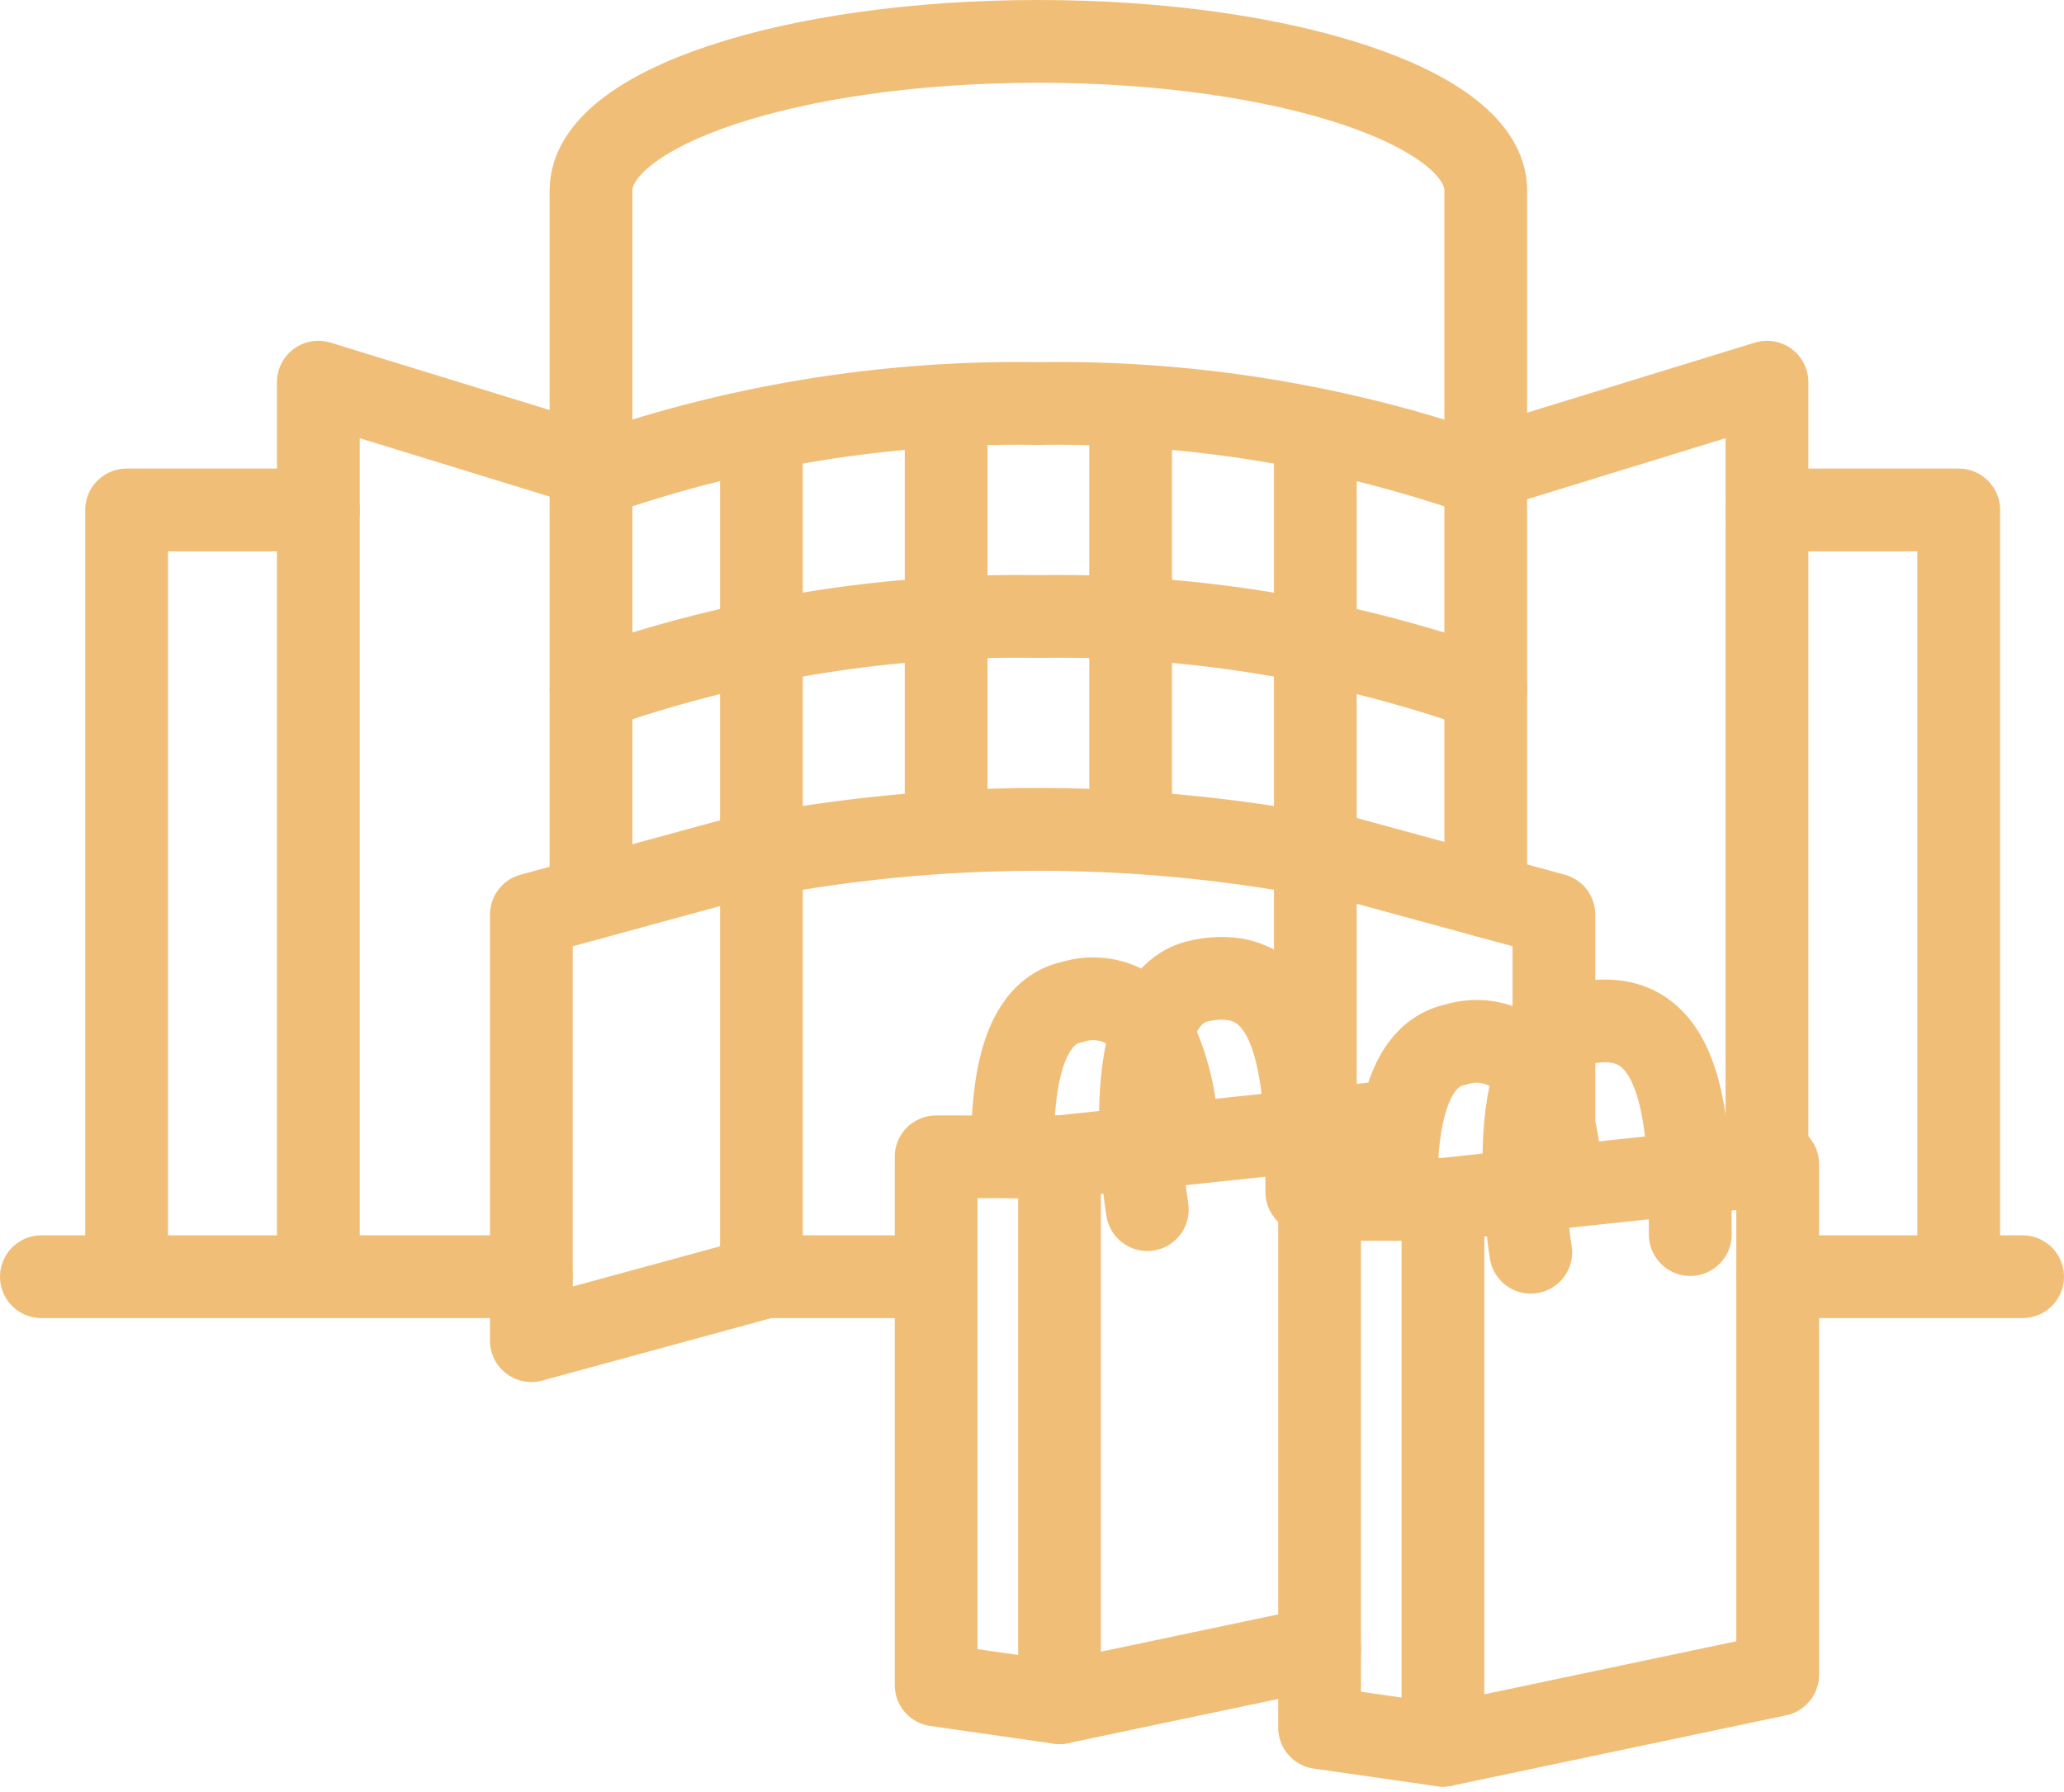 <svg xmlns="http://www.w3.org/2000/svg" width="62.34" height="54.14" viewBox="0 0 62.34 54.14">
  <g id="util-4" transform="translate(-1328.25 -5871.75)">
    <path id="Path_11061" data-name="Path 11061" d="M29.3,29.211A38.606,38.606,0,0,1,42.812,27a38.606,38.606,0,0,1,13.512,2.213" transform="translate(1316.801 5856.941)" fill="none" stroke="#f1be78" stroke-linecap="round" stroke-linejoin="round" stroke-width="2.5"/>
    <path id="Path_11062" data-name="Path 11062" d="M29.3,39.211A38.606,38.606,0,0,1,42.812,37a38.606,38.606,0,0,1,13.512,2.213" transform="translate(1316.801 5853.375)" fill="none" stroke="#f1be78" stroke-linecap="round" stroke-linejoin="round" stroke-width="2.5"/>
    <path id="Path_11063" data-name="Path 11063" d="M29.3,35.892V14.5c0-2.49,6.048-4.5,13.512-4.5s13.512,2.014,13.512,4.5V35.821" transform="translate(1316.801 5863)" fill="none" stroke="#f1be78" stroke-linecap="round" stroke-linejoin="round" stroke-width="2.5"/>
    <path id="Path_11064" data-name="Path 11064" d="M37.3,47.772a45.684,45.684,0,0,1,16.729,0" transform="translate(1313.948 5849.807)" fill="none" stroke="#f1be78" stroke-linecap="round" stroke-linejoin="round" stroke-width="2.5"/>
    <line id="Line_1" data-name="Line 1" y2="24.451" transform="translate(1351.248 5885.226)" fill="none" stroke="#f1be78" stroke-linecap="round" stroke-linejoin="round" stroke-width="2.5"/>
    <line id="Line_2" data-name="Line 2" y2="12.225" transform="translate(1356.827 5884.582)" fill="none" stroke="#f1be78" stroke-linecap="round" stroke-linejoin="round" stroke-width="2.5"/>
    <line id="Line_3" data-name="Line 3" y2="12.225" transform="translate(1362.399 5884.582)" fill="none" stroke="#f1be78" stroke-linecap="round" stroke-linejoin="round" stroke-width="2.5"/>
    <line id="Line_4" data-name="Line 4" y1="20.654" transform="translate(1367.978 5885.226)" fill="none" stroke="#f1be78" stroke-linecap="round" stroke-linejoin="round" stroke-width="2.5"/>
    <path id="Path_11065" data-name="Path 11065" d="M71.5,28.574,79.865,26V49.164" transform="translate(1301.754 5857.295)" fill="none" stroke="#f1be78" stroke-linecap="round" stroke-linejoin="round" stroke-width="2.5"/>
    <path id="Path_11066" data-name="Path 11066" d="M24.865,28.574,16.5,26V52.381" transform="translate(1321.365 5857.295)" fill="none" stroke="#f1be78" stroke-linecap="round" stroke-linejoin="round" stroke-width="2.5"/>
    <path id="Path_11067" data-name="Path 11067" d="M84.5,32h5.791V54.52" transform="translate(1297.119 5855.156)" fill="none" stroke="#f1be78" stroke-linecap="round" stroke-linejoin="round" stroke-width="2.5"/>
    <path id="Path_11068" data-name="Path 11068" d="M13.291,32H7.5V54.52" transform="translate(1324.574 5855.156)" fill="none" stroke="#f1be78" stroke-linecap="round" stroke-linejoin="round" stroke-width="2.5"/>
    <line id="Line_5" data-name="Line 5" x1="5.148" transform="translate(1351.377 5910.319)" fill="none" stroke="#f1be78" stroke-linecap="round" stroke-linejoin="round" stroke-width="2.5"/>
    <line id="Line_6" data-name="Line 6" x1="7.4" transform="translate(1381.94 5910.319)" fill="none" stroke="#f1be78" stroke-linecap="round" stroke-linejoin="round" stroke-width="2.5"/>
    <line id="Line_7" data-name="Line 7" x1="14.799" transform="translate(1329.5 5910.319)" fill="none" stroke="#f1be78" stroke-linecap="round" stroke-linejoin="round" stroke-width="2.5"/>
    <path id="Path_11069" data-name="Path 11069" d="M79.4,62.71V78.14L69.29,80.269V63.778l2.471-.264,1.081-.109,3.874-.412Z" transform="translate(1302.542 5844.206)" fill="none" stroke="#f1be78" stroke-linecap="round" stroke-linejoin="round" stroke-width="2.5"/>
    <path id="Path_11070" data-name="Path 11070" d="M67.226,80.861,63.5,80.327V64.37h3.726" transform="translate(1304.606 5843.614)" fill="none" stroke="#f1be78" stroke-linecap="round" stroke-linejoin="round" stroke-width="2.5"/>
    <path id="Path_11071" data-name="Path 11071" d="M73.3,62.978s-1.062-6.389,1.6-6.917c3.134-.643,3.217,3.217,3.217,6.383" transform="translate(1301.185 5846.602)" fill="none" stroke="#f1be78" stroke-linecap="round" stroke-linejoin="round" stroke-width="2.5"/>
    <path id="Path_11072" data-name="Path 11072" d="M67.1,61.724c-.051-1.93.193-4.356,1.8-4.678a2.059,2.059,0,0,1,2.394.914,7.38,7.38,0,0,1,.766,3.391" transform="translate(1303.326 5846.259)" fill="none" stroke="#f1be78" stroke-linecap="round" stroke-linejoin="round" stroke-width="2.5"/>
    <path id="Path_11073" data-name="Path 11073" d="M61.4,63.065V60.71l-2.683.283-3.874.412-1.081.109-2.471.264V78.269l7.856-1.654" transform="translate(1308.96 5844.919)" fill="none" stroke="#f1be78" stroke-linecap="round" stroke-linejoin="round" stroke-width="2.5"/>
    <path id="Path_11074" data-name="Path 11074" d="M49.226,78.861,45.5,78.327V62.37h3.726" transform="translate(1311.024 5844.327)" fill="none" stroke="#f1be78" stroke-linecap="round" stroke-linejoin="round" stroke-width="2.5"/>
    <path id="Path_11075" data-name="Path 11075" d="M55.3,60.978s-1.062-6.389,1.6-6.917c3.134-.643,3.217,3.217,3.217,6.383" transform="translate(1307.603 5847.315)" fill="none" stroke="#f1be78" stroke-linecap="round" stroke-linejoin="round" stroke-width="2.5"/>
    <path id="Path_11076" data-name="Path 11076" d="M49.1,59.724c-.051-1.9.193-4.356,1.8-4.678a2.059,2.059,0,0,1,2.394.914,7.38,7.38,0,0,1,.766,3.391" transform="translate(1309.744 5846.973)" fill="none" stroke="#f1be78" stroke-linecap="round" stroke-linejoin="round" stroke-width="2.5"/>
    <path id="Path_11077" data-name="Path 11077" d="M33.578,60.869,26.5,62.8V49.93L33.578,48" transform="translate(1317.799 5849.451)" fill="none" stroke="#f1be78" stroke-linecap="round" stroke-linejoin="round" stroke-width="2.5"/>
    <path id="Path_11078" data-name="Path 11078" d="M63.5,48l7.078,1.93v8.249" transform="translate(1304.606 5849.451)" fill="none" stroke="#f1be78" stroke-linecap="round" stroke-linejoin="round" stroke-width="2.5"/>
  </g>
</svg>
